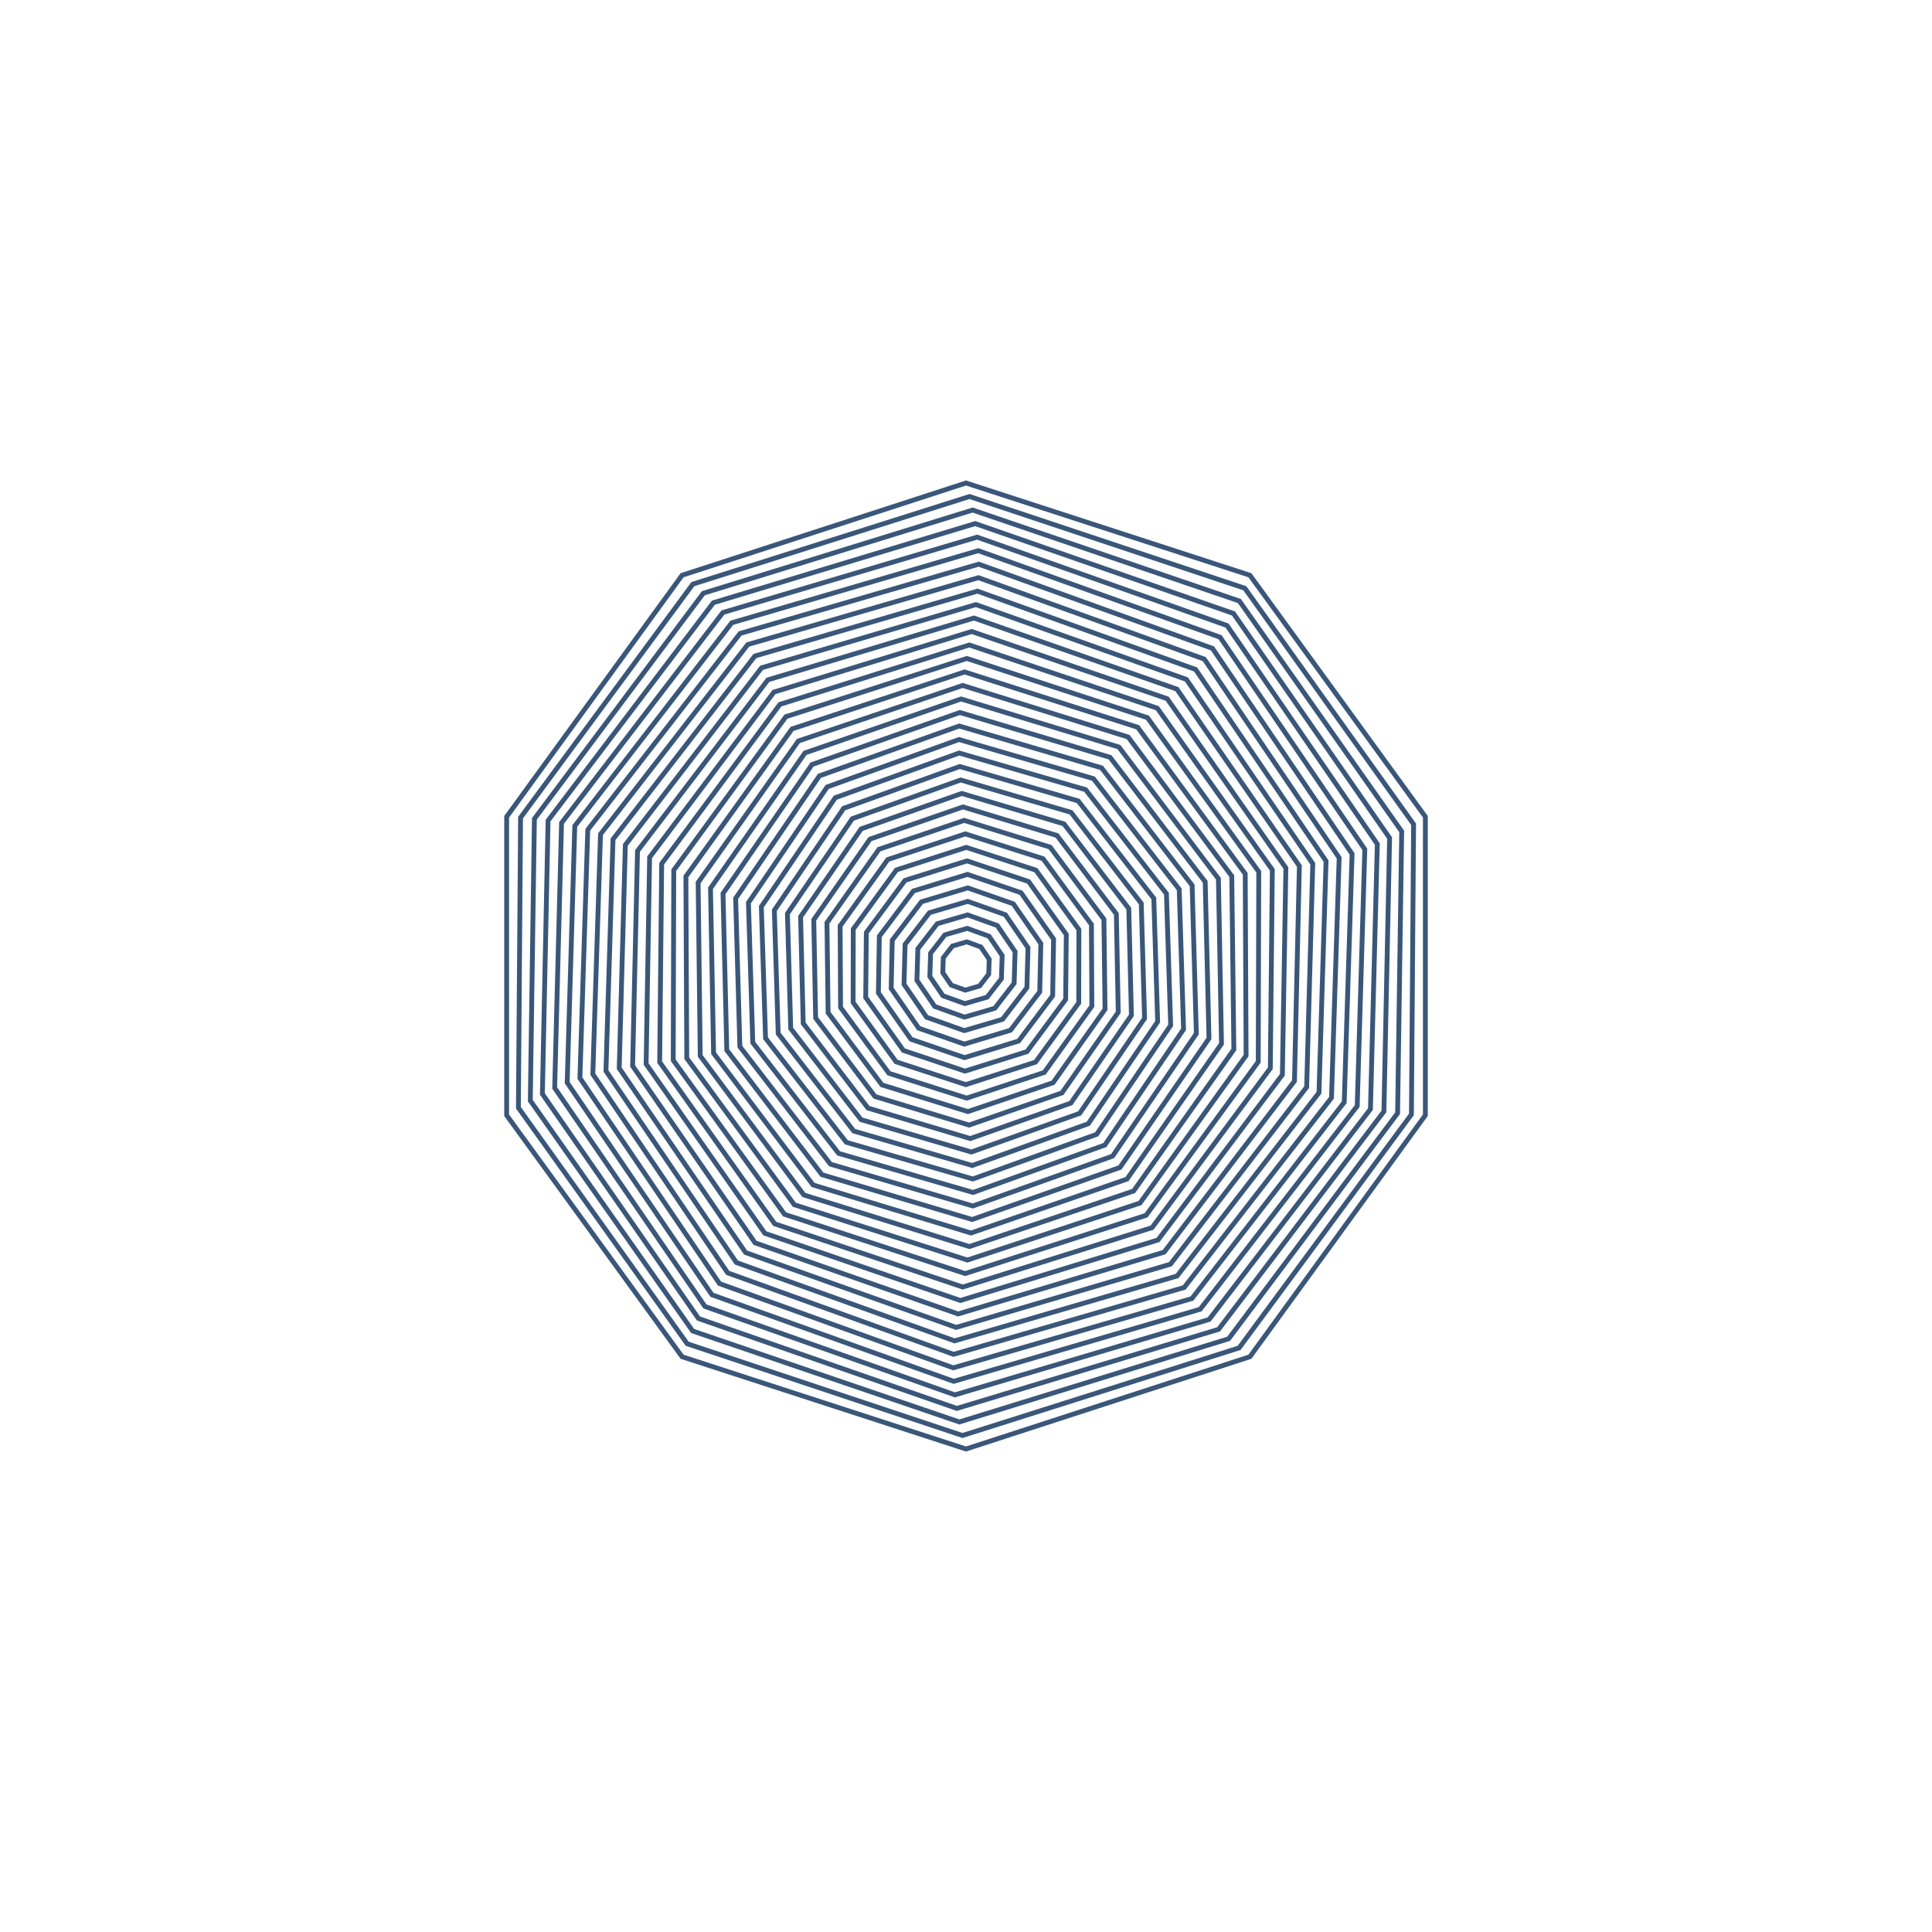 <?xml version="1.0"?>
<!DOCTYPE svg PUBLIC '-//W3C//DTD SVG 1.0//EN'
          'http://www.w3.org/TR/2001/REC-SVG-20010904/DTD/svg10.dtd'>
<svg xmlns:xlink="http://www.w3.org/1999/xlink" style="fill-opacity:1; color-rendering:auto; color-interpolation:auto; text-rendering:auto; stroke:black; stroke-linecap:square; stroke-miterlimit:10; shape-rendering:auto; stroke-opacity:1; fill:black; stroke-dasharray:none; font-weight:normal; stroke-width:1; font-family:'Dialog'; font-style:normal; stroke-linejoin:miter; font-size:12px; stroke-dashoffset:0; image-rendering:auto;" width="800" height="800" xmlns="http://www.w3.org/2000/svg"
><!--Generated by the Batik Graphics2D SVG Generator--><defs id="genericDefs"
  /><g
  ><g style="fill:rgb(58,87,122); stroke-width:2; stroke-linecap:round; stroke:rgb(58,87,122);" transform="translate(400,400)"
    ><path style="fill:none;" d="M-0 -200 L117.557 -161.803 L190.211 -61.803 L190.211 61.803 L117.557 161.803 L-0 200 L-117.557 161.803 L-190.211 61.803 L-190.211 -61.803 L-117.557 -161.803 Z"
    /></g
    ><g style="fill:rgb(58,87,122); stroke-width:2; stroke-linecap:round; stroke:rgb(58,87,122);" transform="matrix(1,0,0,1,400,400) rotate(0.428)"
    ><path style="fill:none;" d="M-0 -194.412 L114.272 -157.282 L184.897 -60.077 L184.897 60.077 L114.272 157.282 L-0 194.412 L-114.272 157.282 L-184.897 60.077 L-184.897 -60.077 L-114.272 -157.282 Z"
    /></g
    ><g style="fill:rgb(58,87,122); stroke-width:2; stroke-linecap:round; stroke:rgb(58,87,122);" transform="matrix(1,0,0,1,400,400) rotate(0.832)"
    ><path style="fill:none;" d="M-0 -188.823 L110.988 -152.761 L179.582 -58.35 L179.582 58.35 L110.988 152.761 L-0 188.823 L-110.988 152.761 L-179.582 58.35 L-179.582 -58.35 L-110.988 -152.761 Z"
    /></g
    ><g style="fill:rgb(58,87,122); stroke-width:2; stroke-linecap:round; stroke:rgb(58,87,122);" transform="matrix(1,0,0,1,400,400) rotate(1.19)"
    ><path style="fill:none;" d="M-0 -183.235 L107.703 -148.24 L174.267 -56.623 L174.267 56.623 L107.703 148.24 L-0 183.235 L-107.703 148.24 L-174.267 56.623 L-174.267 -56.623 L-107.703 -148.24 Z"
    /></g
    ><g style="fill:rgb(58,87,122); stroke-width:2; stroke-linecap:round; stroke:rgb(58,87,122);" transform="matrix(1,0,0,1,400,400) rotate(1.483)"
    ><path style="fill:none;" d="M-0 -177.647 L104.418 -143.72 L168.952 -54.896 L168.952 54.896 L104.418 143.72 L-0 177.647 L-104.418 143.72 L-168.952 54.896 L-168.952 -54.896 L-104.418 -143.72 Z"
    /></g
    ><g style="fill:rgb(58,87,122); stroke-width:2; stroke-linecap:round; stroke:rgb(58,87,122);" transform="matrix(1,0,0,1,400,400) rotate(1.694)"
    ><path style="fill:none;" d="M-0 -172.059 L101.134 -139.198 L163.638 -53.169 L163.638 53.169 L101.134 139.198 L-0 172.059 L-101.134 139.198 L-163.638 53.169 L-163.638 -53.169 L-101.134 -139.198 Z"
    /></g
    ><g style="fill:rgb(58,87,122); stroke-width:2; stroke-linecap:round; stroke:rgb(58,87,122);" transform="matrix(1,0,0,1,400,400) rotate(1.812)"
    ><path style="fill:none;" d="M-0 -166.471 L97.849 -134.678 L158.323 -51.442 L158.323 51.442 L97.849 134.678 L-0 166.471 L-97.849 134.678 L-158.323 51.442 L-158.323 -51.442 L-97.849 -134.678 Z"
    /></g
    ><g style="fill:rgb(58,87,122); stroke-width:2; stroke-linecap:round; stroke:rgb(58,87,122);" transform="matrix(1,0,0,1,400,400) rotate(1.831)"
    ><path style="fill:none;" d="M-0 -160.882 L94.564 -130.157 L153.008 -49.715 L153.008 49.715 L94.564 130.157 L-0 160.882 L-94.564 130.157 L-153.008 49.715 L-153.008 -49.715 L-94.564 -130.156 Z"
    /></g
    ><g style="fill:rgb(58,87,122); stroke-width:2; stroke-linecap:round; stroke:rgb(58,87,122);" transform="matrix(1,0,0,1,400,400) rotate(1.748)"
    ><path style="fill:none;" d="M-0 -155.294 L91.28 -125.636 L147.694 -47.989 L147.694 47.989 L91.28 125.636 L-0 155.294 L-91.28 125.636 L-147.694 47.989 L-147.694 -47.989 L-91.28 -125.636 Z"
    /></g
    ><g style="fill:rgb(58,87,122); stroke-width:2; stroke-linecap:round; stroke:rgb(58,87,122);" transform="matrix(1,0,0,1,400,400) rotate(1.569)"
    ><path style="fill:none;" d="M-0 -149.706 L87.995 -121.115 L142.379 -46.262 L142.379 46.262 L87.995 121.115 L-0 149.706 L-87.995 121.115 L-142.379 46.262 L-142.379 -46.262 L-87.995 -121.115 Z"
    /></g
    ><g style="fill:rgb(58,87,122); stroke-width:2; stroke-linecap:round; stroke:rgb(58,87,122);" transform="matrix(1,0,0,1,400,400) rotate(1.304)"
    ><path style="fill:none;" d="M-0 -144.118 L84.71 -116.594 L137.064 -44.535 L137.064 44.535 L84.71 116.594 L-0 144.118 L-84.71 116.594 L-137.064 44.535 L-137.064 -44.535 L-84.71 -116.594 Z"
    /></g
    ><g style="fill:rgb(58,87,122); stroke-width:2; stroke-linecap:round; stroke:rgb(58,87,122);" transform="matrix(1,0,0,1,400,400) rotate(0.968)"
    ><path style="fill:none;" d="M-0 -138.529 L81.425 -112.073 L131.749 -42.808 L131.749 42.808 L81.425 112.073 L-0 138.529 L-81.425 112.073 L-131.749 42.808 L-131.749 -42.808 L-81.426 -112.073 Z"
    /></g
    ><g style="fill:rgb(58,87,122); stroke-width:2; stroke-linecap:round; stroke:rgb(58,87,122);" transform="matrix(1,0,0,1,400,400) rotate(0.578)"
    ><path style="fill:none;" d="M-0 -132.941 L78.141 -107.552 L126.435 -41.081 L126.435 41.081 L78.141 107.552 L-0 132.941 L-78.141 107.552 L-126.435 41.081 L-126.435 -41.081 L-78.141 -107.552 Z"
    /></g
    ><g style="fill:rgb(58,87,122); stroke-width:2; stroke-linecap:round; stroke:rgb(58,87,122);" transform="matrix(1,0,0,1,400,400) rotate(0.156)"
    ><path style="fill:none;" d="M-0 -127.353 L74.856 -103.031 L121.12 -39.354 L121.12 39.354 L74.856 103.031 L-0 127.353 L-74.856 103.031 L-121.12 39.354 L-121.12 -39.354 L-74.856 -103.031 Z"
    /></g
    ><g style="fill:rgb(58,87,122); stroke-width:2; stroke-linecap:round; stroke:rgb(58,87,122);" transform="matrix(1,0,0,1,400,400) rotate(-0.275)"
    ><path style="fill:none;" d="M-0 -121.765 L71.572 -98.51 L115.805 -37.627 L115.805 37.627 L71.572 98.51 L-0 121.765 L-71.572 98.51 L-115.805 37.627 L-115.805 -37.627 L-71.572 -98.51 Z"
    /></g
    ><g style="fill:rgb(58,87,122); stroke-width:2; stroke-linecap:round; stroke:rgb(58,87,122);" transform="matrix(1,0,0,1,400,400) rotate(-0.69)"
    ><path style="fill:none;" d="M-0 -116.177 L68.287 -93.989 L110.49 -35.901 L110.49 35.901 L68.287 93.989 L-0 116.177 L-68.287 93.989 L-110.49 35.901 L-110.49 -35.901 L-68.287 -93.989 Z"
    /></g
    ><g style="fill:rgb(58,87,122); stroke-width:2; stroke-linecap:round; stroke:rgb(58,87,122);" transform="matrix(1,0,0,1,400,400) rotate(-1.068)"
    ><path style="fill:none;" d="M-0 -110.588 L65.002 -89.468 L105.176 -34.174 L105.176 34.174 L65.002 89.468 L-0 110.588 L-65.002 89.468 L-105.176 34.174 L-105.176 -34.174 L-65.002 -89.468 Z"
    /></g
    ><g style="fill:rgb(58,87,122); stroke-width:2; stroke-linecap:round; stroke:rgb(58,87,122);" transform="matrix(1,0,0,1,400,400) rotate(-1.386)"
    ><path style="fill:none;" d="M-0 -105 L61.717 -84.947 L99.861 -32.447 L99.861 32.447 L61.717 84.947 L-0 105 L-61.717 84.947 L-99.861 32.447 L-99.861 -32.447 L-61.718 -84.947 Z"
    /></g
    ><g style="fill:rgb(58,87,122); stroke-width:2; stroke-linecap:round; stroke:rgb(58,87,122);" transform="matrix(1,0,0,1,400,400) rotate(-1.629)"
    ><path style="fill:none;" d="M-0 -99.412 L58.433 -80.426 L94.546 -30.72 L94.546 30.72 L58.433 80.426 L-0 99.412 L-58.433 80.426 L-94.546 30.72 L-94.546 -30.72 L-58.433 -80.426 Z"
    /></g
    ><g style="fill:rgb(58,87,122); stroke-width:2; stroke-linecap:round; stroke:rgb(58,87,122);" transform="matrix(1,0,0,1,400,400) rotate(-1.781)"
    ><path style="fill:none;" d="M-0 -93.823 L55.148 -75.905 L89.231 -28.993 L89.231 28.993 L55.148 75.905 L-0 93.823 L-55.148 75.905 L-89.231 28.993 L-89.231 -28.993 L-55.148 -75.905 Z"
    /></g
    ><g style="fill:rgb(58,87,122); stroke-width:2; stroke-linecap:round; stroke:rgb(58,87,122);" transform="matrix(1,0,0,1,400,400) rotate(-1.836)"
    ><path style="fill:none;" d="M-0 -88.235 L51.863 -71.384 L83.917 -27.266 L83.917 27.266 L51.863 71.384 L-0 88.235 L-51.863 71.384 L-83.917 27.266 L-83.917 -27.266 L-51.863 -71.384 Z"
    /></g
    ><g style="fill:rgb(58,87,122); stroke-width:2; stroke-linecap:round; stroke:rgb(58,87,122);" transform="matrix(1,0,0,1,400,400) rotate(-1.79)"
    ><path style="fill:none;" d="M-0 -82.647 L48.579 -66.863 L78.602 -25.539 L78.602 25.539 L48.579 66.863 L-0 82.647 L-48.579 66.863 L-78.602 25.539 L-78.602 -25.539 L-48.579 -66.863 Z"
    /></g
    ><g style="fill:rgb(58,87,122); stroke-width:2; stroke-linecap:round; stroke:rgb(58,87,122);" transform="matrix(1,0,0,1,400,400) rotate(-1.645)"
    ><path style="fill:none;" d="M-0 -77.059 L45.294 -62.342 L73.287 -23.812 L73.287 23.812 L45.294 62.342 L-0 77.059 L-45.294 62.342 L-73.287 23.812 L-73.287 -23.812 L-45.294 -62.342 Z"
    /></g
    ><g style="fill:rgb(58,87,122); stroke-width:2; stroke-linecap:round; stroke:rgb(58,87,122);" transform="matrix(1,0,0,1,400,400) rotate(-1.409)"
    ><path style="fill:none;" d="M-0 -71.471 L42.009 -57.821 L67.973 -22.086 L67.973 22.086 L42.009 57.821 L-0 71.471 L-42.009 57.821 L-67.973 22.086 L-67.973 -22.086 L-42.009 -57.821 Z"
    /></g
    ><g style="fill:rgb(58,87,122); stroke-width:2; stroke-linecap:round; stroke:rgb(58,87,122);" transform="matrix(1,0,0,1,400,400) rotate(-1.096)"
    ><path style="fill:none;" d="M-0 -65.882 L38.725 -53.3 L62.658 -20.359 L62.658 20.359 L38.725 53.3 L-0 65.882 L-38.725 53.3 L-62.658 20.359 L-62.658 -20.359 L-38.725 -53.3 Z"
    /></g
    ><g style="fill:rgb(58,87,122); stroke-width:2; stroke-linecap:round; stroke:rgb(58,87,122);" transform="matrix(1,0,0,1,400,400) rotate(-0.723)"
    ><path style="fill:none;" d="M-0 -60.294 L35.44 -48.779 L57.343 -18.632 L57.343 18.632 L35.44 48.779 L-0 60.294 L-35.44 48.779 L-57.343 18.632 L-57.343 -18.632 L-35.44 -48.779 Z"
    /></g
    ><g style="fill:rgb(58,87,122); stroke-width:2; stroke-linecap:round; stroke:rgb(58,87,122);" transform="matrix(1,0,0,1,400,400) rotate(-0.31)"
    ><path style="fill:none;" d="M-0 -54.706 L32.155 -44.258 L52.028 -16.905 L52.028 16.905 L32.155 44.258 L-0 54.706 L-32.155 44.258 L-52.028 16.905 L-52.028 -16.905 L-32.155 -44.258 Z"
    /></g
    ><g style="fill:rgb(58,87,122); stroke-width:2; stroke-linecap:round; stroke:rgb(58,87,122);" transform="matrix(1,0,0,1,400,400) rotate(0.12)"
    ><path style="fill:none;" d="M-0 -49.118 L28.871 -39.737 L46.714 -15.178 L46.714 15.178 L28.871 39.737 L-0 49.118 L-28.871 39.737 L-46.714 15.178 L-46.714 -15.178 L-28.871 -39.737 Z"
    /></g
    ><g style="fill:rgb(58,87,122); stroke-width:2; stroke-linecap:round; stroke:rgb(58,87,122);" transform="matrix(1,0,0,1,400,400) rotate(0.544)"
    ><path style="fill:none;" d="M-0 -43.529 L25.586 -35.216 L41.399 -13.451 L41.399 13.451 L25.586 35.216 L-0 43.529 L-25.586 35.216 L-41.399 13.451 L-41.399 -13.451 L-25.586 -35.216 Z"
    /></g
    ><g style="fill:rgb(58,87,122); stroke-width:2; stroke-linecap:round; stroke:rgb(58,87,122);" transform="matrix(1,0,0,1,400,400) rotate(0.937)"
    ><path style="fill:none;" d="M-0 -37.941 L22.301 -30.695 L36.084 -11.725 L36.084 11.725 L22.301 30.695 L-0 37.941 L-22.301 30.695 L-36.084 11.725 L-36.084 -11.725 L-22.301 -30.695 Z"
    /></g
    ><g style="fill:rgb(58,87,122); stroke-width:2; stroke-linecap:round; stroke:rgb(58,87,122);" transform="matrix(1,0,0,1,400,400) rotate(1.279)"
    ><path style="fill:none;" d="M-0 -32.353 L19.017 -26.174 L30.77 -9.998 L30.77 9.998 L19.017 26.174 L-0 32.353 L-19.017 26.174 L-30.77 9.998 L-30.77 -9.998 L-19.017 -26.174 Z"
    /></g
    ><g style="fill:rgb(58,87,122); stroke-width:2; stroke-linecap:round; stroke:rgb(58,87,122);" transform="matrix(1,0,0,1,400,400) rotate(1.551)"
    ><path style="fill:none;" d="M-0 -26.765 L15.732 -21.653 L25.455 -8.271 L25.455 8.271 L15.732 21.653 L-0 26.765 L-15.732 21.653 L-25.455 8.271 L-25.455 -8.271 L-15.732 -21.653 Z"
    /></g
    ><g style="fill:rgb(58,87,122); stroke-width:2; stroke-linecap:round; stroke:rgb(58,87,122);" transform="matrix(1,0,0,1,400,400) rotate(1.737)"
    ><path style="fill:none;" d="M-0 -21.177 L12.447 -17.132 L20.14 -6.544 L20.14 6.544 L12.447 17.132 L-0 21.177 L-12.447 17.132 L-20.14 6.544 L-20.14 -6.544 L-12.447 -17.132 Z"
    /></g
    ><g style="fill:rgb(58,87,122); stroke-width:2; stroke-linecap:round; stroke:rgb(58,87,122);" transform="matrix(1,0,0,1,400,400) rotate(1.828)"
    ><path style="fill:none;" d="M-0 -15.588 L9.162 -12.611 L14.825 -4.817 L14.825 4.817 L9.162 12.611 L-0 15.588 L-9.162 12.611 L-14.825 4.817 L-14.825 -4.817 L-9.162 -12.611 Z"
    /></g
    ><g style="fill:rgb(58,87,122); stroke-width:2; stroke-linecap:round; stroke:rgb(58,87,122);" transform="matrix(1,0,0,1,400,400) rotate(1.818)"
    ><path style="fill:none;" d="M-0 -10 L5.878 -8.09 L9.511 -3.09 L9.511 3.09 L5.878 8.09 L-0 10 L-5.878 8.09 L-9.511 3.09 L-9.511 -3.09 L-5.878 -8.09 Z"
    /></g
  ></g
></svg
>
